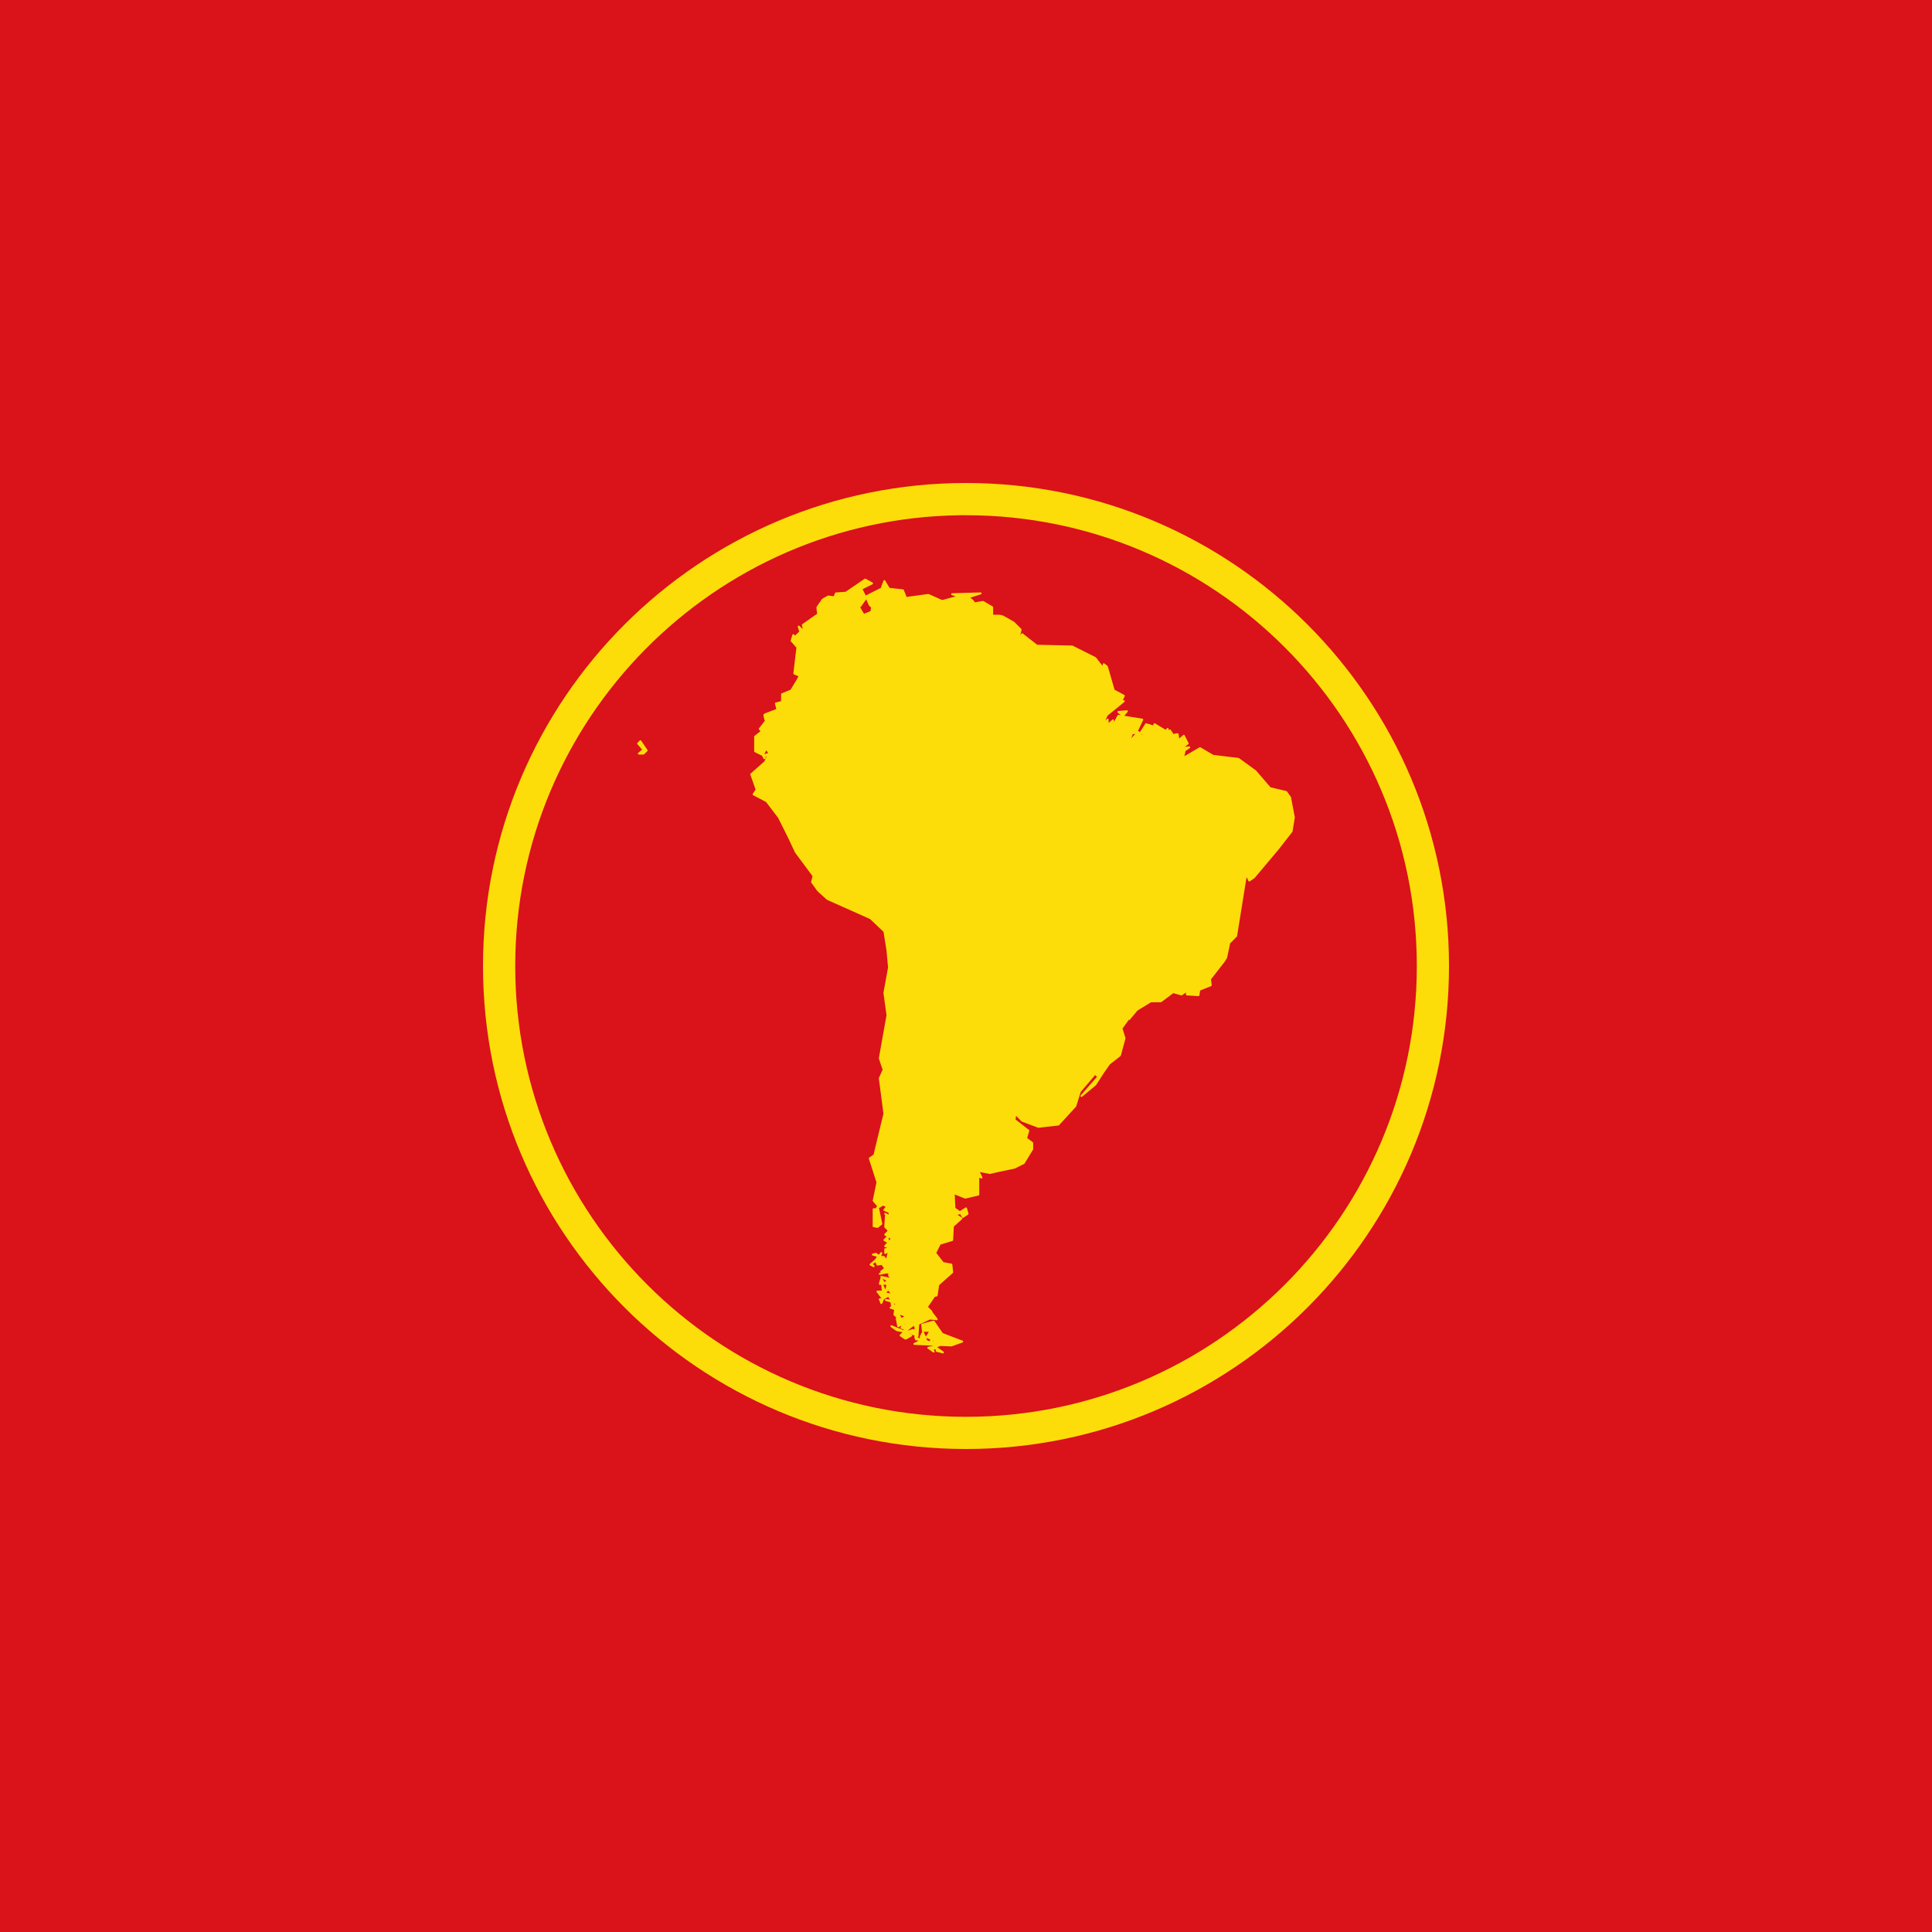 <svg xmlns="http://www.w3.org/2000/svg" version="1.0" viewBox="250 0 1000 1000">
    <defs/>
    <defs>
      <linearGradient id="a">
        <stop offset="0" stop-opacity="0"/>
        <stop offset=".493" stop-opacity=".024"/>
        <stop offset=".571" stop-opacity=".035"/>
        <stop offset=".636" stop-opacity=".067"/>
        <stop offset=".696" stop-opacity=".149"/>
        <stop offset=".73" stop-opacity=".213"/>
        <stop offset="1" stop-opacity=".546"/>
      </linearGradient>
      <linearGradient id="m">
        <stop offset="0" stop-opacity="0"/>
        <stop offset=".415" stop-opacity=".004"/>
        <stop offset=".568" stop-opacity=".027"/>
        <stop offset=".772" stop-opacity=".078"/>
        <stop offset=".889" stop-opacity=".176"/>
        <stop offset="1" stop-opacity=".319"/>
      </linearGradient>
      <linearGradient id="l">
        <stop offset="0" stop-opacity="0"/>
        <stop offset=".567" stop-opacity=".176"/>
        <stop offset="1" stop-opacity=".319"/>
      </linearGradient>
      <linearGradient id="k" x1="127.662" x2="127.662" y1="63.215" y2="183.368" gradientTransform="matrix(1.68 0 0 1.68 599.333 -89.72)" gradientUnits="userSpaceOnUse">
        <stop offset="0" stop-color="#6a0000"/>
        <stop offset=".573" stop-color="#569b0f"/>
        <stop offset="1" stop-color="#4ce72c"/>
        <midPointStop offset=".5" stop-color="#006a00"/>
        <midPointStop offset=".5" stop-color="#033"/>
      </linearGradient>
      <linearGradient id="i">
        <stop offset="0" stop-color="#676767"/>
        <stop offset="1" stop-color="#656565" stop-opacity="0"/>
      </linearGradient>
      <linearGradient id="b">
        <stop offset="0" stop-color="#b5b5b5"/>
        <stop offset="1" stop-color="#b5b5b5" stop-opacity="0"/>
      </linearGradient>
      <linearGradient id="d" x1="141.272" x2="141.272" y1="70.428" y2="158.071" gradientTransform="matrix(1.68 0 0 1.68 -86.7 -86.7)" gradientUnits="userSpaceOnUse">
        <stop offset="0" stop-color="#fff"/>
        <stop offset=".497" stop-color="#00a100"/>
        <stop offset=".994"/>
        <midPointStop offset=".5" stop-color="#fff"/>
      </linearGradient>
      <linearGradient id="e" x1="-52.251" x2="-52.251" y1="457.03" y2="361.422" gradientTransform="matrix(1.68 0 0 -1.68 899.213 789.76)" gradientUnits="userSpaceOnUse">
        <stop offset="0" stop-color="#fff"/>
        <stop offset="1" stop-color="#94caff"/>
        <midPointStop offset=".5" stop-color="#fff"/>
      </linearGradient>
      <linearGradient id="h" x1="-117.002" x2="12.991" y1="397.34" y2="397.34" gradientTransform="matrix(1.68 0 0 -1.68 899.21 789.763)" gradientUnits="userSpaceOnUse">
        <stop offset="0" stop-color="#0053bd"/>
        <stop offset=".994" stop-color="#0032a4"/>
        <midPointStop offset=".5" stop-color="#0053bd"/>
      </linearGradient>
      <linearGradient id="f" x1="127.662" x2="127.662" y1="63.215" y2="183.368" gradientTransform="matrix(1.68 0 0 1.68 599.333 -89.72)" gradientUnits="userSpaceOnUse">
        <stop offset="0" stop-color="#006a00"/>
        <stop offset=".2" stop-color="#009800"/>
        <stop offset="1" stop-color="#00d000"/>
        <midPointStop offset=".5" stop-color="#006a00"/>
        <midPointStop offset=".5" stop-color="#033"/>
      </linearGradient>
      <linearGradient id="c" x1="141.272" x2="141.272" y1="70.428" y2="158.071" gradientTransform="matrix(1.68 0 0 1.68 -86.7 -86.7)" gradientUnits="userSpaceOnUse">
        <stop offset="0" stop-color="#fff"/>
        <stop offset="1" stop-color="#00a200"/>
        <midPointStop offset=".5" stop-color="#fff"/>
      </linearGradient>
      <linearGradient id="j" x1="-52.251" x2="-52.251" y1="457.03" y2="361.422" gradientTransform="matrix(1.68 0 0 -1.68 899.213 789.76)" gradientUnits="userSpaceOnUse">
        <stop offset="0" stop-color="#fff"/>
        <stop offset="1" stop-color="#94caff"/>
        <midPointStop offset=".5" stop-color="#fff"/>
      </linearGradient>
      <linearGradient id="n" x1="52.778" x2="22.014" y1="-13.239" y2="51.987" gradientUnits="userSpaceOnUse">
        <stop offset="0" stop-color="#ffe1b8"/>
        <stop offset="1" stop-color="#ff8b00"/>
      </linearGradient>
      <radialGradient id="g" cx="-57.022" cy="439.632" r="97.988" fx="-57.022" fy="439.632" gradientTransform="matrix(1.68 0 0 -1.68 899.213 789.76)" gradientUnits="userSpaceOnUse">
        <stop offset="0" stop-color="#fff"/>
        <stop offset=".595" stop-color="#57adff"/>
        <stop offset=".994" stop-color="#c9e6ff"/>
        <midPointStop offset=".5" stop-color="#fff"/>
        <midPointStop offset=".5" stop-color="#57adff"/>
      </radialGradient>
    </defs>
    <path fill="#da121a" d="M0 0h1500v1000H0z"/>
    <path fill="#fcdd09" d="M750 250c-138 0-250 112-250 250s112 250 250 250 250-112 250-250-112-250-250-250zm-3.003 16.68c1.003-.012 1.997 0 3.003 0 128.8 0 233.343 104.52 233.343 233.32S878.8 733.343 750 733.343C621.2 733.343 516.68 628.8 516.68 500c0-127.794 102.904-231.704 230.317-233.32z"/>
    <path fill="#fcdd09" stroke="#fcdd09" stroke-linecap="round" stroke-linejoin="round" d="M697.813 300l-9.96 6.78-5.19.376-.794 2.01-3.181-.42-2.804 1.59-2.762 3.977v.837l.376 2.762-7.95 5.566.794 3.599-2.93-2.762.838 2.762-2.846 2.678-.795-1.046-.879 2.93 3.013 3.39-1.59 13.559 2.804 1.213-.795 1.59-3.6 5.985-4.77 1.967v3.976l-3.18.795.794 3.222-6.36 2.386-.42.376.42 2.01.376 1.17-.377.42-2.804 3.599 1.172 1.171-3.557 2.804v7.575l3.976 1.967 1.213-2.385.795-.796 1.172 2.01-1.967 4.77-7.198 6.361 2.804 7.994-1.59 2.385 6.78 3.557 6.36 8.37 5.19 10.379 3.557 7.575 9.165 12.345-.795 3.181 3.18 4.394 4.813 4.353 22.306 9.96 7.157 6.78 1.59 9.96.795 8.788-2.385 13.141 1.59 11.55-3.976 22.306 2.009 5.985-.419.795-1.59 3.557 2.386 18.33-5.19 21.511-2.385 1.59 3.975 12.388-1.966 9.542 2.385 2.804-.795 1.172 3.18-1.967 2.01.795 1.171-1.214-2.385 3.18 2.803 1.214-.418 1.967-1.967-1.171 1.967 1.966-1.59-.795-.377 5.608 1.967 1.967-1.967 2.009 3.557 2.009-3.557 3.975 3.18 1.172-3.18.419v1.967l1.967-1.172-1.172 5.19-1.59-2.01-2.427.377 2.008-.377h-1.59l.795-2.008-1.213 1.59-1.59-1.172-1.591.377 2.804.795-1.214 2.009-2.092 1.8 2.092-1.382.795 1.967 2.386-.376 1.632 2.385-2.009 1.59h2.386l-3.18 1.172 3.975-.795 2.804 2.009-2.009-.419 1.59 2.009-5.566-1.214 3.6 2.01-2.01 1.213 1.59.795-.794 3.557 1.213-1.172 2.386 2.762-2.804-.376 1.213 2.009 1.172 1.59-3.18-.419 2.804.796.376 2.803 1.214-2.803 1.172 1.59-2.386 1.213-.795.377 2.386.795-.377 2.804 2.385 2.009-.418-2.009 1.214 2.009-1.214-2.804 3.222 1.172-3.599-1.59 1.59-1.59-.418 2.008 2.804 1.172-.795 3.599v-2.386l-.377 2.01-.418-1.591H714.135l.795 3.976 2.804-1.59h5.19l1.17 2.761-1.966 2.386.377-1.59-2.386.795 4.771 2.385.419-6.361 5.984-2.762 3.557.377-2.762-3.6h-2.385l2.385-.376-2.385-2.386 3.557-5.189-.795-.795-.795-1.59 1.213 1.59.377.377 1.59-.377v-.419l.796-5.147 7.198-6.403-.419-3.976-4.352-.795-4.018-5.19 2.386-4.77 6.403-1.967.376-7.198 4.394-3.976-3.18-2.009 2.762-.795 1.214 2.009 2.385-1.59-.795-2.804-3.18 2.008-2.805-2.008-.376-7.952 5.984 2.386 6.738-1.59v-9.584l1.632.795-1.632-3.557 5.985 1.171 5.189-1.171 7.575-1.59 4.77-2.386 4.395-7.198v-3.18l-3.18-2.386 1.171-3.976-7.156-5.608 1.172-7.951-.377 5.189 3.18 3.18 8.37 3.181 10.337-1.172 8.789-9.583 2.385-7.575 7.157-8.37-1.172-2.385 3.557 3.18-8.747 9.96 7.157-5.942 4.394-6.78 2.804-3.976 5.566-4.394 2.385-8.788-1.59-5.148 3.18-4.394-1.966-1.214 2.762.795 3.976-4.77 7.198-4.395h5.189l6.361-4.77 4.394 1.213 2.763-2.009v2.01l5.984.376.419-2.762 5.942-2.386-.376-3.222 7.156-9.165 1.213-1.967 1.59-7.575 3.558-3.6 4.813-29.88.795-1.59 1.172 2.804 2.385-1.59 12.388-14.732 7.156-9.165 1.172-7.198-1.967-10.337-2.009-2.804-8.37-1.967-7.575-8.788-8.746-6.361-13.141-1.59-6.78-3.976-8.746 5.147.795-3.975 2.385-1.59-3.976.418 3.181-2.428-2.009-3.975-2.762 2.385-.418-3.18-1.214 1.213.795-1.213-1.967.418-1.59-2.385-.795 1.59-.419-2.385-.795 1.171-5.984-3.599-.377 1.214-3.976-1.214-2.804 4.394 2.386.796-1.967.795-1.632-1.967-5.148 5.566 1.59-3.976-7.198.795 9.584-2.009 3.18-6.78-12.345-1.966-2.804 5.147v-2.762l-2.762 2.386v-2.804l-2.804 2.804 2.385-5.19 8.789-7.156h-1.214l1.214-2.804-5.19-2.762-3.599-12.388-1.59-1.171-.377 2.008-.083-.125-3.934-5.064-10.17-5.106-1.757-.878-18.33-.419-7.576-5.943-2.008 2.763 1.213-5.148-3.599-3.6-5.566-3.18-1.59-.418h-3.976v-4.394l-4.77-2.762-4.395.795-.795-1.214-2.385-1.967 6.36-2.009-14.73.419 3.557 1.172-8.747 2.385-7.156-3.18-11.55 1.59-1.59-3.976-7.199-.795-2.385-3.976-1.214 3.18 2.427-.418v1.214l-2.009-.419-8.746 4.395 1.967 4.394 1.213 1.172-.418 2.427-3.976 1.59-2.385-4.017.795-.796 2.804-3.975-2.428-4.771 5.608-2.804-3.599-1.967zm19.92 384.85l-1.171 2.386 1.59.418-.418-2.804zm-16.446-30.885l-.293.21.042.041.25-.25zm-.251.251l-.419.335 1.59.837-1.171-1.172zM833.28 368.131l-4.394.377 2.385 2.009 2.009-2.386zm-251.81 15.527l-1.172 1.213 2.762 3.18-2.385 2.01h2.385l1.632-1.632-3.222-4.771zm65.37 6.78l-.796.418h-1.213l.795 1.59.418-1.214.795-.795zm60.137 230.257l1.59 1.213-1.59.795v-2.008zm-4.77 5.19v8.788l1.966.376 2.01-1.59-1.591-7.575h-2.385zm7.156 14.354l-1.59 1.59 2.008 1.172-.418-2.762zm-4.771 11.132l1.59.418-.795 1.59-.795-2.008zm1.59 10.378l-.795 2.762h2.386l-1.59-2.762zm.419 3.18l.376 3.6h-2.804l2.428 3.18 1.172-3.599-.377 3.976 1.967-1.172-2.762-5.984zm-1.214 7.576l.795 1.967.795-1.967h-1.59zm27.872 11.55l-5.943 1.59.377 3.181h3.976l-1.967 3.18 4.352 2.01-1.172 1.171-.795-1.59-.795 1.214-4.77-2.01 3.18 2.01-2.01.376-.376-1.59-4.017 2.009 19.125.795 5.608-2.009-10.379-3.976-4.394-6.36zm-14.313 1.59l-.795 2.804 1.967 1.172-.795-1.172 3.6-2.803h-3.977zm-7.574.796l2.762 2.008 4.017.796-6.78-2.804zm6.78 2.804l-2.01 1.967 2.386 1.59 1.59-1.172-1.172 1.172 2.763-1.59-3.558-1.967zm9.54.376l-1.17 2.386 2.761 1.213-1.59-3.599zm-3.975 2.386l.377 1.213 2.427.377-2.804-1.59zm12.346 4.394l-5.566 1.214 2.762 1.967-.795-1.59h2.385v1.213l3.223.795-4.018-2.804 2.009-.795z"/>
  </svg>
